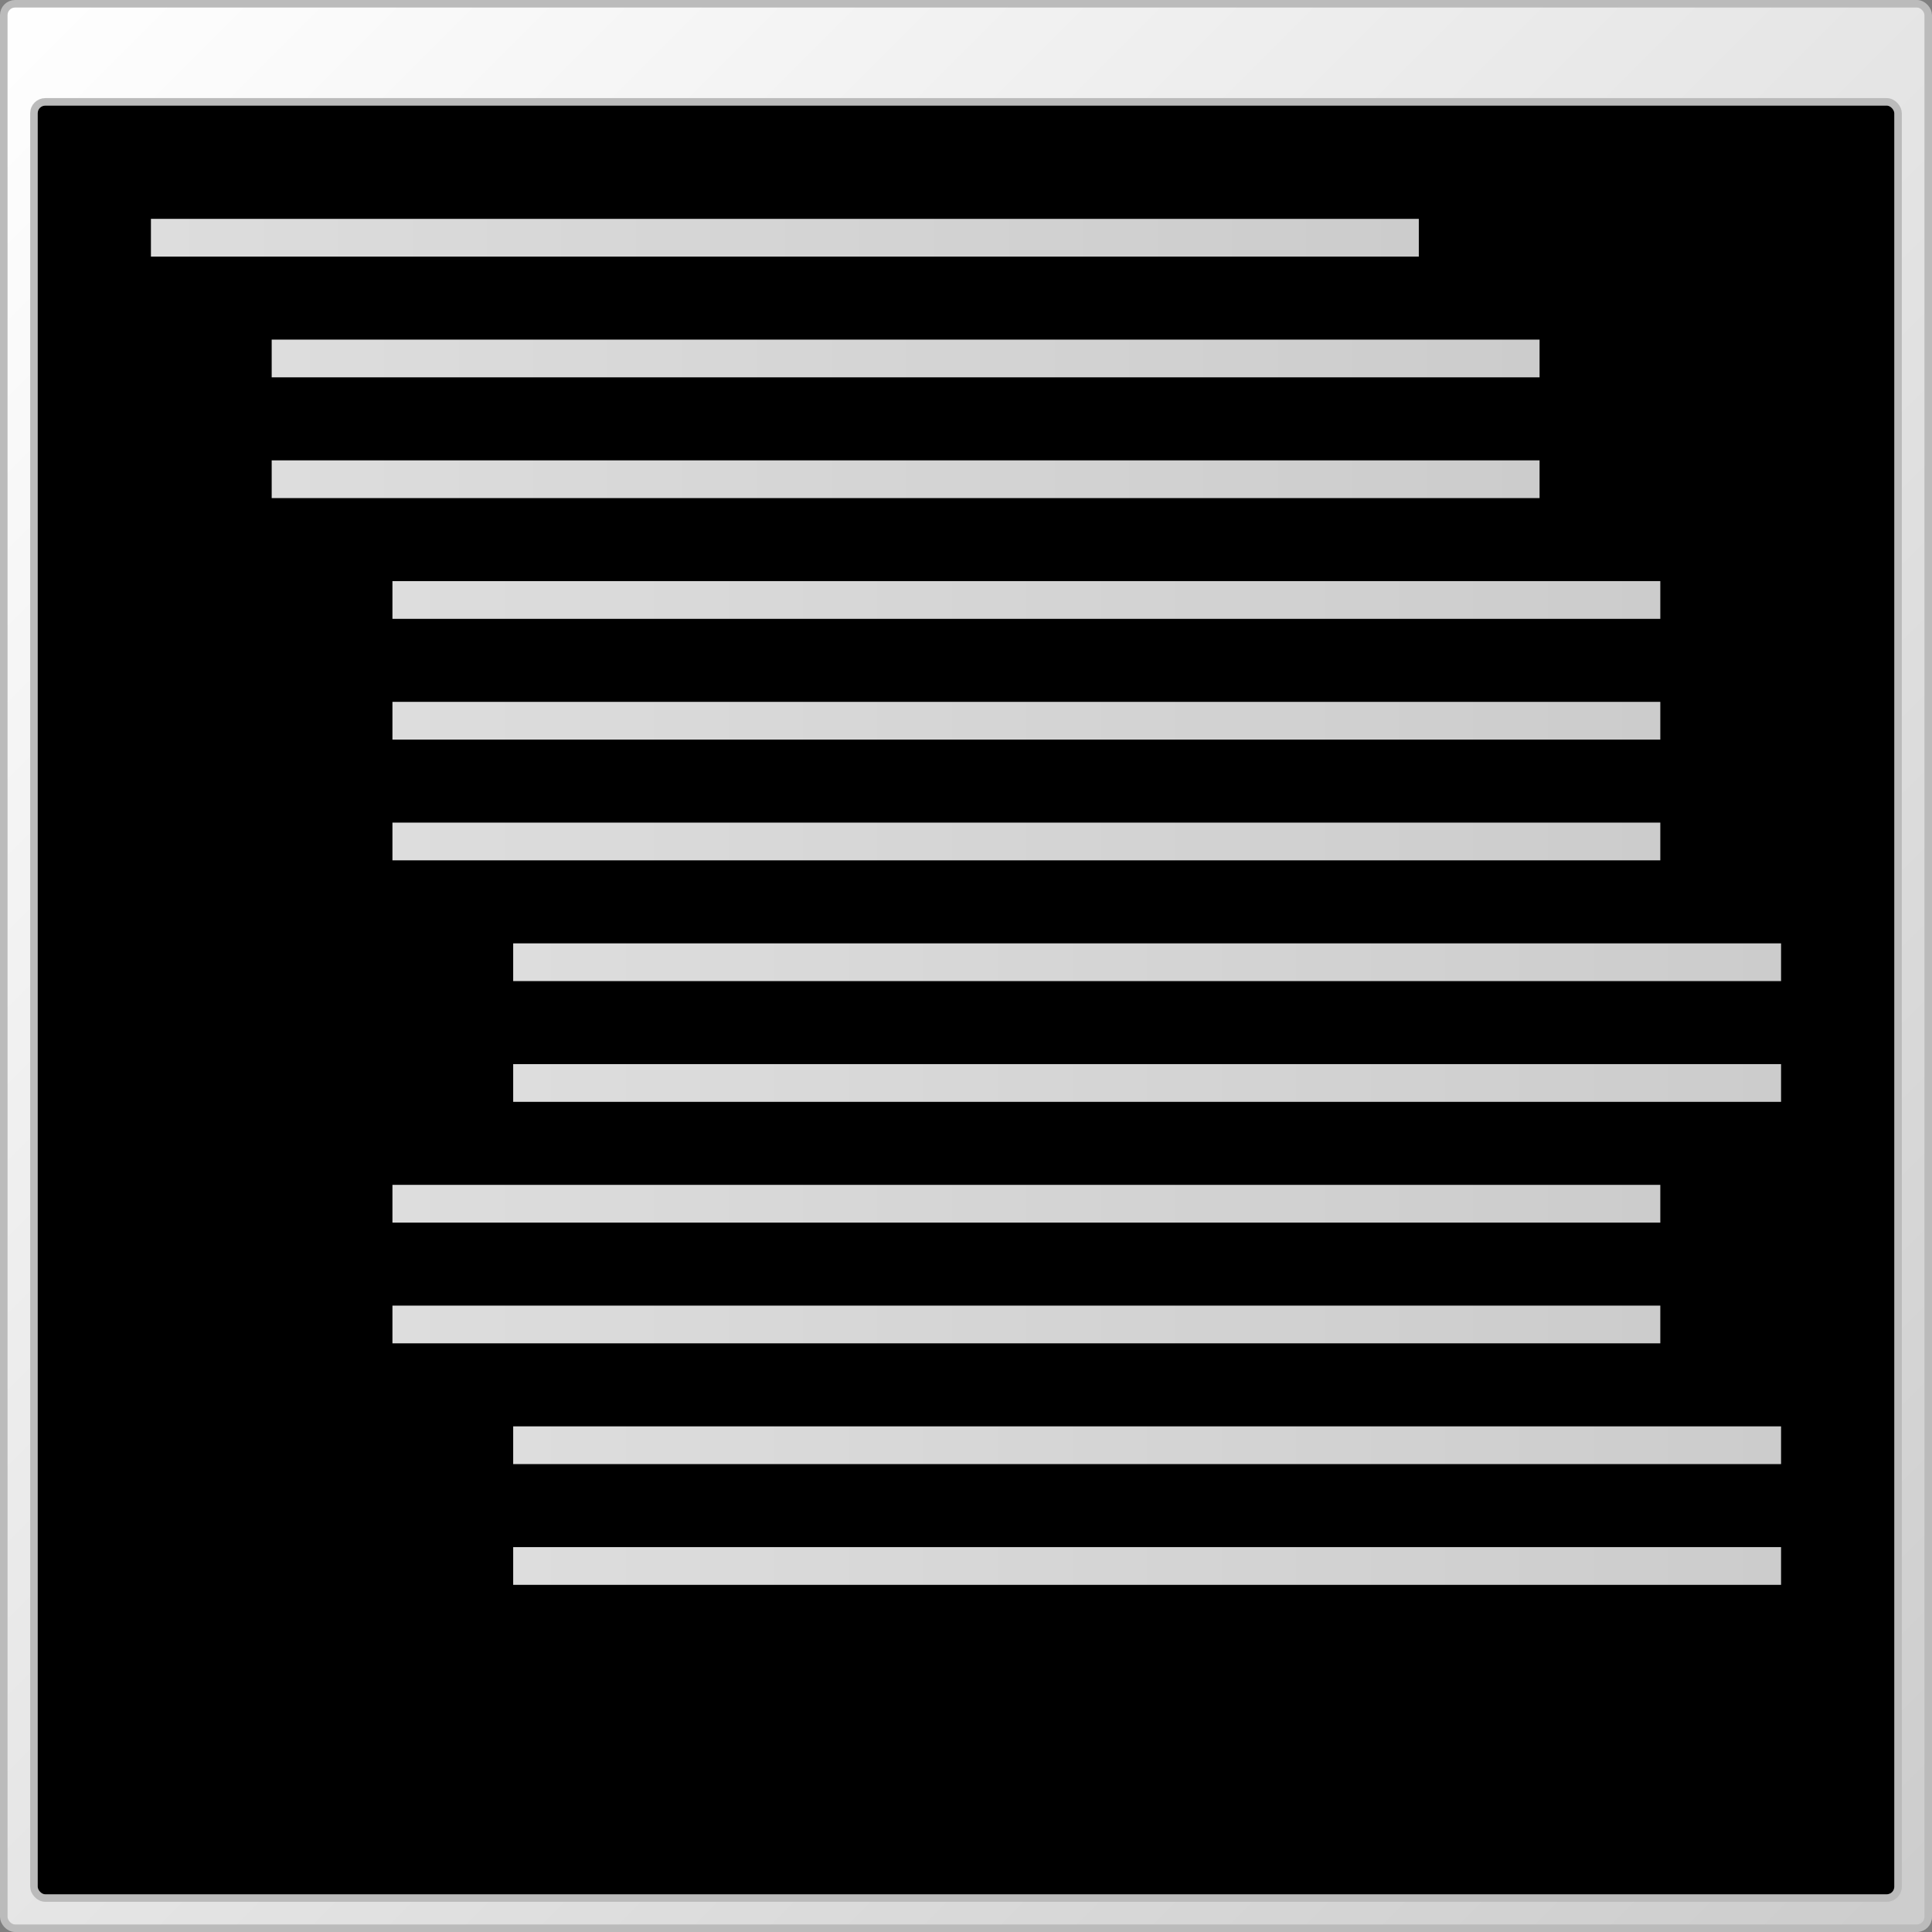 <?xml version="1.0" encoding="UTF-8" standalone="no"?>
<svg xmlns="http://www.w3.org/2000/svg" version="1.1" width="256" height="256">
	<rect width="100%" height="100%" fill="#808080" stroke="none"/>
	<defs>
		<linearGradient id="linearGradientWindow" x1="0" y1="0" x2="1" y2="1" gradientUnits="objectBoundingBox">
			<stop stop-color="#FFF" offset="0"/>
			<stop stop-color="#CCC" offset="1"/>
		</linearGradient>
		<linearGradient id="linearGradientText" x1="0" y1="0" x2="1" y2="0" gradientUnits="objectBoundingBox">
			<stop stop-color="#DDD" offset="0"/>
			<stop stop-color="#CCC" offset="1"/>
		</linearGradient>
	</defs>
	<!-- Window -->
	<rect x="0.5" y="0.5" width="255" height="255" ry="1.5" stroke="#BBB" fill="url(#linearGradientWindow)"/>
	<g transform="translate(4, 13)">
		<rect x="0.5" y="0.5" width="247" height="238" ry="1.5" stroke="#BBB" fill="#000"/>
		<g transform="translate(16, 16)">
			<!-- Text lines -->
			<rect x="0"  y="0"   width="168" height="5" fill="url(#linearGradientText)"/>
			<rect x="16" y="16"  width="168" height="5" fill="url(#linearGradientText)"/>
			<rect x="16" y="32"  width="168" height="5" fill="url(#linearGradientText)"/>
			<rect x="32" y="48"  width="168" height="5" fill="url(#linearGradientText)"/>
			<rect x="32" y="64"  width="168" height="5" fill="url(#linearGradientText)"/>
			<rect x="32" y="80"  width="168" height="5" fill="url(#linearGradientText)"/>
			<rect x="48" y="96"  width="168" height="5" fill="url(#linearGradientText)"/>
			<rect x="48" y="112" width="168" height="5" fill="url(#linearGradientText)"/>
			<rect x="32" y="128" width="168" height="5" fill="url(#linearGradientText)"/>
			<rect x="32" y="144" width="168" height="5" fill="url(#linearGradientText)"/>
			<rect x="48" y="160" width="168" height="5" fill="url(#linearGradientText)"/>
			<rect x="48" y="176" width="168" height="5" fill="url(#linearGradientText)"/>
		</g>
	</g>
</svg>
